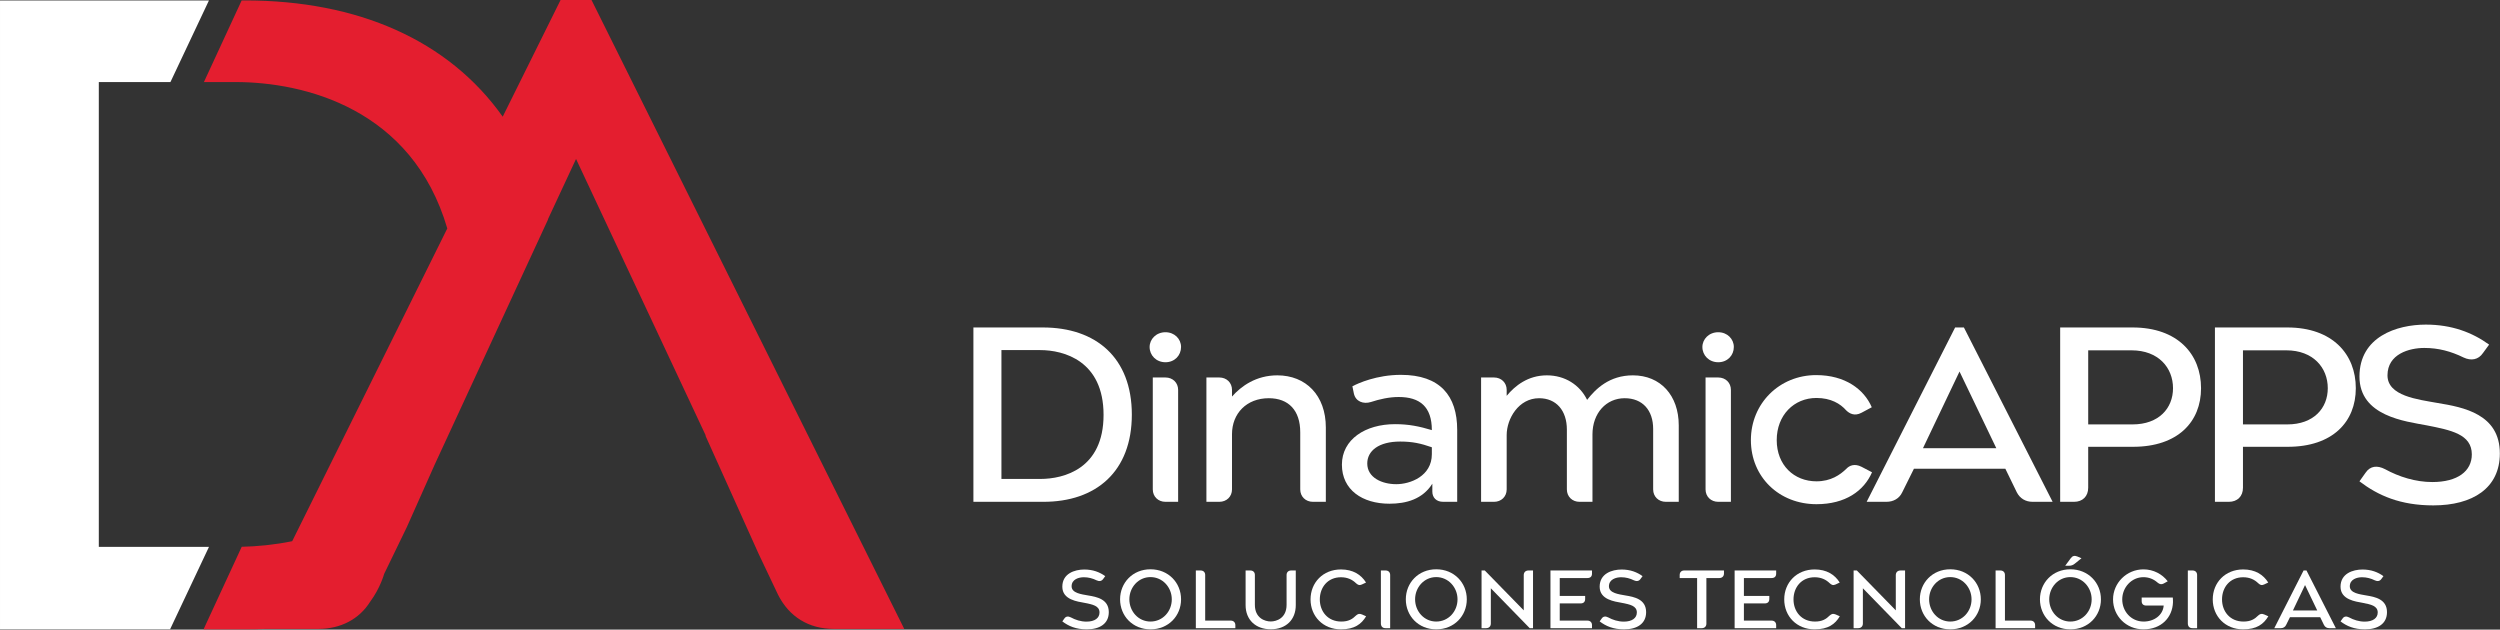 <?xml version="1.0" encoding="UTF-8" standalone="no"?><!DOCTYPE svg PUBLIC "-//W3C//DTD SVG 1.1//EN" "http://www.w3.org/Graphics/SVG/1.1/DTD/svg11.dtd"><svg width="100%" height="100%" viewBox="0 0 5015 1263" version="1.1" xmlns="http://www.w3.org/2000/svg" xmlns:xlink="http://www.w3.org/1999/xlink" xml:space="preserve" xmlns:serif="http://www.serif.com/" style="fill-rule:evenodd;clip-rule:evenodd;stroke-linejoin:round;stroke-miterlimit:2;"><rect x="0" y="0" width="5015" height="1263" fill="#333333" stroke="none"/><g><g><path d="M2086.62,960.77c47.914,0 127.12,-20.547 127.12,-128.527c0,-108.458 -79.695,-129.96 -127.12,-129.96l-77.74,0l-0,258.487l77.74,0Zm-133.965,-303.878l139.343,-0c106.585,-0 178.456,60.681 178.456,174.872c0,113.716 -71.381,175.351 -178.456,174.873l-139.343,0l0,-349.745Z" style="fill:#fff;fill-rule:nonzero;"/><path d="M2312.49,981.793l0,-224.565l25.422,-0c14.67,-0 25.425,10.513 25.425,24.846l0,224.563l-25.425,-0c-14.667,-0 -25.422,-10.513 -25.422,-24.844m25.422,-315.345c18.09,-0 31.292,13.379 31.292,29.623c0,16.722 -12.712,30.58 -31.292,30.58c-18.576,-0 -31.778,-13.858 -31.778,-30.58c-0,-15.765 13.202,-29.623 31.778,-29.623" style="fill:#fff;fill-rule:nonzero;"/><path d="M2445.97,1006.64l-25.912,0l0,-249.409l25.912,0c14.667,0 25.425,10.513 25.425,24.844l-0,13.38c18.576,-21.024 48.403,-42.522 90.939,-42.522c57.204,-0 97.293,40.133 97.293,104.635l0,149.072l-25.911,0c-14.667,0 -25.425,-10.513 -25.425,-24.843l-0,-114.673c-0,-43.956 -23.468,-68.322 -63.071,-68.322c-44.491,0 -73.825,30.577 -73.825,72.145l-0,110.85c-0,14.33 -10.758,24.843 -25.425,24.843" style="fill:#fff;fill-rule:nonzero;"/><path d="M2800.91,971.28c28.356,0 71.381,-16.243 71.381,-60.2l0,-13.858c-22.002,-7.643 -38.624,-11.466 -63.559,-11.466c-43.026,-0 -66.004,18.631 -66.004,43.959c-0,28.664 29.823,41.565 58.182,41.565m72.36,14.812l0,-15.768c-19.558,31.058 -52.315,40.136 -86.051,40.136c-54.27,-0 -95.339,-27.713 -95.339,-78.359c0,-50.644 46.935,-81.224 106.586,-81.224c27.377,0 48.403,4.302 73.825,11.945c0,-46.823 -23.956,-66.414 -66.493,-66.414c-19.066,-0 -38.135,4.301 -55.738,10.034c-15.154,4.777 -30.8,-0.956 -34.223,-17.2l-2.933,-14.336c11.734,-6.211 48.893,-22.933 97.296,-22.933c78.716,-0 112.939,42.046 112.939,110.371l-0,144.293l-28.356,-0c-13.691,-0 -21.513,-8.6 -21.513,-20.545" style="fill:#fff;fill-rule:nonzero;"/><path d="M2996.97,1006.64l-25.912,0l0,-249.409l25.912,0c14.667,0 25.425,10.513 25.425,24.844l0,11.948c16.625,-20.07 42.534,-41.09 80.668,-41.09c36.18,-0 66.007,19.113 80.674,49.211c17.112,-21.976 44.491,-49.211 91.919,-49.211c55.246,-0 91.915,40.133 91.915,100.336l0,153.371l-25.911,0c-14.67,0 -25.425,-10.513 -25.425,-24.843l-0,-121.363c-0,-37.266 -21.024,-61.632 -57.204,-61.632c-36.669,0 -64.539,29.621 -64.539,72.624l0,135.214l-25.911,0c-14.667,0 -25.425,-10.513 -25.425,-24.843l-0,-119.928c-0,-38.701 -21.513,-63.067 -55.736,-63.067c-41.068,0 -65.025,41.087 -65.025,74.058l0,108.937c0,14.33 -10.758,24.843 -25.425,24.843" style="fill:#fff;fill-rule:nonzero;"/><path d="M3421.34,981.793l-0,-224.565l25.425,-0c14.667,-0 25.425,10.513 25.425,24.846l-0,224.563l-25.425,-0c-14.667,-0 -25.425,-10.513 -25.425,-24.844m25.425,-315.345c18.09,-0 31.292,13.379 31.292,29.623c-0,16.722 -12.713,30.58 -31.292,30.58c-18.58,-0 -31.779,-13.858 -31.779,-30.58c0,-15.765 13.199,-29.623 31.779,-29.623" style="fill:#fff;fill-rule:nonzero;"/><path d="M3643.31,752.451c57.693,-0 95.831,28.191 111.474,64.501l-20.534,10.992c-14.178,7.643 -24.446,1.434 -30.8,-4.78c-11.736,-13.377 -30.802,-24.844 -59.65,-24.844c-44.981,0 -79.696,34.4 -79.696,84.569c0,50.168 34.715,82.658 79.696,82.658c28.848,-0 47.424,-12.902 60.14,-25.322c5.864,-6.212 16.132,-10.989 30.31,-3.823l21.023,10.991c-16.132,37.267 -53.291,64.023 -111.473,64.023c-74.805,0 -131.519,-54.469 -131.519,-128.527c0,-73.58 57.204,-130.438 131.029,-130.438" style="fill:#fff;fill-rule:nonzero;"/><path d="M4004.61,899.135l-73.826,-153.85l-73.338,153.85l147.164,-0Zm-82.626,-242.244l17.601,0l177.967,349.746l-40.092,-0c-14.178,-0 -25.423,-6.687 -31.779,-19.114l-22.981,-47.298l-183.345,-0l-23.47,47.298c-5.864,12.427 -17.601,19.114 -31.778,19.114l-39.603,-0l177.48,-349.746Z" style="fill:#fff;fill-rule:nonzero;"/><path d="M4277.91,851.356c52.802,-0 81.161,-32.49 81.161,-72.626c-0,-41.09 -29.338,-75.969 -83.118,-75.969l-87.028,0l0,148.595l88.985,-0Zm-145.212,-194.464l145.212,-0c90.937,-0 137.386,53.991 137.386,121.838c-0,67.371 -46.449,117.536 -136.407,117.536l-89.964,-0l0,82.18c0,17.203 -11.244,28.191 -28.355,28.191l-27.872,0l-0,-349.745Z" style="fill:#fff;fill-rule:nonzero;"/><path d="M4588.37,851.356c52.802,-0 81.16,-32.49 81.16,-72.626c0,-41.09 -29.337,-75.969 -83.118,-75.969l-87.027,0l-0,148.595l88.985,-0Zm-145.213,-194.464l145.213,-0c90.936,-0 137.385,53.991 137.385,121.838c-0,67.371 -46.449,117.536 -136.407,117.536l-89.963,-0l-0,82.18c-0,17.203 -11.245,28.191 -28.356,28.191l-27.872,0l-0,-349.745Z" style="fill:#fff;fill-rule:nonzero;"/><path d="M4733.08,965.546l12.223,-17.2c9.29,-13.855 23.468,-15.287 39.114,-7.166c27.869,15.288 61.115,25.801 94.849,25.801c50.85,-0 79.205,-21.98 79.205,-55.424c0,-40.614 -42.047,-48.736 -90.447,-58.293c-42.539,-8.121 -134.944,-18.156 -134.944,-97.945c-0,-79.791 74.804,-104.162 132.987,-104.162c52.312,0 93.383,15.771 127.119,40.136l-12.223,16.722c-9.29,13.858 -23.957,16.246 -39.113,9.078c-25.426,-12.423 -50.361,-19.11 -78.717,-19.11c-29.827,0 -73.828,11.945 -73.828,54.945c-0,41.571 60.629,48.258 100.229,55.423c52.805,8.6 125.165,22.458 125.165,101.293c0,69.757 -54.759,104.16 -133.476,104.16c-66.007,-0 -110.498,-19.589 -148.143,-48.258" style="fill:#fff;fill-rule:nonzero;"/><path d="M2131.02,1246.51l4.045,-5.693c3.072,-4.585 7.767,-5.06 12.944,-2.372c9.223,5.06 20.227,8.541 31.391,8.541c16.83,-0 26.212,-7.273 26.212,-18.344c0,-13.439 -13.914,-16.13 -29.933,-19.291c-14.077,-2.688 -44.659,-6.011 -44.659,-32.416c-0,-26.409 24.756,-34.474 44.013,-34.474c17.311,0 30.904,5.218 42.07,13.286l-4.046,5.533c-3.075,4.587 -7.928,5.377 -12.947,3.002c-8.412,-4.109 -16.665,-6.322 -26.05,-6.322c-9.869,0 -24.432,3.951 -24.432,18.185c-0,13.756 20.062,15.969 33.171,18.341c17.476,2.847 41.425,7.431 41.425,33.525c-0,23.087 -18.125,34.471 -44.176,34.471c-21.846,0 -36.571,-6.483 -49.028,-15.972" style="fill:#fff;fill-rule:nonzero;"/><path d="M2307.89,1246.83c24.435,0 42.719,-20.239 42.719,-44.593c-0,-23.876 -18.284,-44.593 -42.719,-44.593c-24.27,-0 -42.394,20.559 -42.394,44.593c-0,24.192 18.124,44.593 42.394,44.593m-61,-44.593c0,-33.05 25.078,-60.246 61,-60.246c36.085,0 61.327,27.196 61.327,60.246c0,33.208 -25.242,60.245 -61.327,60.245c-35.922,0 -61,-27.037 -61,-60.245" style="fill:#fff;fill-rule:nonzero;"/><path d="M2398.84,1144.36l9.547,-0c5.502,-0 9.223,3.478 9.223,9.013l0,91.555l51.294,0c5.502,0 9.223,3.637 9.223,9.013l-0,6.167l-79.287,-0l-0,-115.748Z" style="fill:#fff;fill-rule:nonzero;"/><path d="M2498.68,1213.94l-0,-69.575l9.385,-0c5.664,-0 9.223,3.481 9.223,9.013l-0,59.928c-0,26.567 19.903,33.365 31.877,33.365c11.65,-0 31.715,-6.798 31.715,-33.365l-0,-59.928c-0,-5.532 3.721,-9.013 9.223,-9.013l9.223,-0l-0,69.575c-0,29.414 -19.741,48.389 -50.161,48.389c-30.258,-0 -50.485,-18.975 -50.485,-48.389" style="fill:#fff;fill-rule:nonzero;"/><path d="M2628.95,1202.39c-0,-33.678 24.918,-60.087 61.002,-60.087c23.946,0 40.29,10.275 50.324,26.247l-8.416,3.954c-5.015,2.371 -8.09,0.633 -11.649,-2.53c-7.445,-7.273 -17.152,-12.016 -30.259,-12.016c-26.537,0 -42.394,20.239 -42.394,44.432c-0,24.196 16.02,44.435 43.04,44.435c14.563,-0 22.33,-4.902 29.613,-12.177c3.396,-3.003 6.634,-4.426 11.974,-2.055l8.253,3.637c-9.385,15.813 -23.465,26.247 -50.486,26.247c-36.084,-0 -61.002,-26.406 -61.002,-60.087" style="fill:#fff;fill-rule:nonzero;"/><path d="M2770.06,1250.47l0,-106.104l9.386,0c5.502,0 9.223,3.478 9.223,9.011l-0,106.737l-9.385,0c-5.827,0 -9.224,-3.478 -9.224,-9.644" style="fill:#fff;fill-rule:nonzero;"/><path d="M2881.07,1246.83c24.435,0 42.716,-20.239 42.716,-44.593c0,-23.876 -18.281,-44.593 -42.716,-44.593c-24.272,-0 -42.394,20.559 -42.394,44.593c0,24.192 18.122,44.593 42.394,44.593m-61.002,-44.593c-0,-33.05 25.08,-60.246 61.002,-60.246c36.082,0 61.325,27.196 61.325,60.246c-0,33.208 -25.243,60.245 -61.325,60.245c-35.922,0 -61.002,-27.037 -61.002,-60.245" style="fill:#fff;fill-rule:nonzero;"/><path d="M2972.01,1144.36l6.472,-0l78.155,80.012l-0,-70.682c-0,-5.694 3.721,-9.33 9.547,-9.33l9.058,-0l0,115.748l-6.634,-0l-77.99,-80.012l0,70.682c0,5.693 -3.721,9.33 -9.385,9.33l-9.223,-0l-0,-115.748Z" style="fill:#fff;fill-rule:nonzero;"/><path d="M3110.21,1144.36l83.333,-0l-0,6.483c-0,5.535 -3.235,8.696 -9.061,8.696l-55.661,0l0,35.897l50.969,0l0,6.167c0,5.691 -3.237,8.852 -9.063,8.852l-41.906,-0l0,34.473l55.501,0c5.662,0 9.221,3.637 9.221,9.013l-0,6.167l-83.333,-0l0,-115.748Z" style="fill:#fff;fill-rule:nonzero;"/><path d="M3208.92,1246.51l4.046,-5.693c3.075,-4.585 7.766,-5.06 12.944,-2.372c9.226,5.06 20.23,8.541 31.393,8.541c16.828,-0 26.213,-7.273 26.213,-18.344c0,-13.439 -13.917,-16.13 -29.934,-19.291c-14.076,-2.688 -44.662,-6.011 -44.662,-32.416c0,-26.409 24.76,-34.474 44.014,-34.474c17.314,0 30.907,5.218 42.073,13.286l-4.049,5.533c-3.072,4.587 -7.925,5.377 -12.944,3.002c-8.415,-4.109 -16.668,-6.322 -26.05,-6.322c-9.872,0 -24.435,3.951 -24.435,18.185c-0,13.756 20.065,15.969 33.171,18.341c17.476,2.847 41.425,7.431 41.425,33.525c-0,23.087 -18.122,34.471 -44.173,34.471c-21.846,0 -36.571,-6.483 -49.032,-15.972" style="fill:#fff;fill-rule:nonzero;"/><path d="M3404.4,1159.54l-34.952,0l0,-6.169c0,-5.532 3.559,-9.01 9.223,-9.01l79.609,-0l-0,6.163c-0,5.38 -3.722,9.016 -9.221,9.016l-26.05,0l-0,91.558c-0,5.533 -3.721,9.011 -9.226,9.011l-9.383,-0l0,-100.569Z" style="fill:#fff;fill-rule:nonzero;"/><path d="M3479.65,1144.36l83.332,-0l-0,6.483c-0,5.535 -3.235,8.696 -9.061,8.696l-55.66,0l-0,35.897l50.969,0l-0,6.167c-0,5.691 -3.238,8.852 -9.064,8.852l-41.905,-0l-0,34.473l55.501,0c5.661,0 9.22,3.637 9.22,9.013l-0,6.167l-83.332,-0l-0,-115.748Z" style="fill:#fff;fill-rule:nonzero;"/><path d="M3579.17,1202.39c-0,-33.678 24.918,-60.087 61.003,-60.087c23.948,0 40.289,10.275 50.323,26.247l-8.415,3.954c-5.013,2.371 -8.091,0.633 -11.647,-2.53c-7.445,-7.273 -17.155,-12.016 -30.261,-12.016c-26.537,0 -42.395,20.239 -42.395,44.432c0,24.196 16.02,44.435 43.043,44.435c14.56,-0 22.33,-4.902 29.613,-12.177c3.394,-3.003 6.634,-4.426 11.971,-2.055l8.253,3.637c-9.385,15.813 -23.465,26.247 -50.485,26.247c-36.085,-0 -61.003,-26.406 -61.003,-60.087" style="fill:#fff;fill-rule:nonzero;"/><path d="M3718.34,1144.36l6.47,-0l78.157,80.012l0,-70.682c0,-5.694 3.721,-9.33 9.548,-9.33l9.058,-0l-0,115.748l-6.635,-0l-77.989,-80.012l-0,70.682c-0,5.693 -3.721,9.33 -9.385,9.33l-9.224,-0l0,-115.748Z" style="fill:#fff;fill-rule:nonzero;"/><path d="M3912.2,1246.83c24.435,0 42.716,-20.239 42.716,-44.593c-0,-23.876 -18.281,-44.593 -42.716,-44.593c-24.273,-0 -42.398,20.559 -42.398,44.593c0,24.192 18.125,44.593 42.398,44.593m-61.003,-44.593c-0,-33.05 25.08,-60.246 61.003,-60.246c36.084,0 61.327,27.196 61.327,60.246c0,33.208 -25.243,60.245 -61.327,60.245c-35.923,0 -61.003,-27.037 -61.003,-60.245" style="fill:#fff;fill-rule:nonzero;"/><path d="M4003.15,1144.36l9.544,-0c5.502,-0 9.223,3.478 9.223,9.013l0,91.555l51.294,0c5.505,0 9.226,3.637 9.226,9.013l-0,6.167l-79.287,-0l-0,-115.748Z" style="fill:#fff;fill-rule:nonzero;"/><path d="M4154.13,1119.54c3.235,-4.429 7.604,-5.535 12.782,-3.322l8.577,3.636l-13.755,11.068c-3.559,2.847 -6.955,3.956 -11.487,3.956l-7.442,-0l11.325,-15.338Zm-0.97,127.291c24.435,-0 42.716,-20.239 42.716,-44.59c-0,-23.879 -18.281,-44.594 -42.716,-44.594c-24.273,0 -42.397,20.556 -42.397,44.594c-0,24.189 18.124,44.59 42.397,44.59m-61.003,-44.59c0,-33.051 25.081,-60.246 61.003,-60.246c36.085,0 61.327,27.195 61.327,60.246c0,33.205 -25.242,60.245 -61.327,60.245c-35.922,-0 -61.003,-27.04 -61.003,-60.245" style="fill:#fff;fill-rule:nonzero;"/><path d="M4358.99,1208.4c-1.136,30.045 -23.138,54.079 -59.222,54.079c-34.791,-0 -61.006,-27.037 -61.006,-60.087c-0,-33.05 27.348,-60.245 61.006,-60.245c20.065,-0 37.541,9.485 48.704,23.875l-7.929,4.429c-4.691,2.527 -8.253,1.738 -12.622,-1.899c-7.602,-6.797 -17.314,-10.753 -28.153,-10.753c-23.952,-0 -42.557,20.559 -42.557,44.593c-0,23.72 17.476,43.959 42.07,44.435c22.005,0.314 39.644,-12.967 41.1,-32.102l-34.952,-0c-5.824,-0 -9.223,-3.003 -9.223,-8.855l-0,-7.273l62.459,0c0.325,3.32 0.325,7.431 0.325,9.803" style="fill:#fff;fill-rule:nonzero;"/><path d="M4388.78,1250.47l0,-106.104l9.386,0c5.502,0 9.223,3.478 9.223,9.011l-0,106.737l-9.383,0c-5.826,0 -9.226,-3.478 -9.226,-9.644" style="fill:#fff;fill-rule:nonzero;"/><path d="M4438.78,1202.39c-0,-33.678 24.918,-60.087 61.003,-60.087c23.948,0 40.289,10.275 50.323,26.247l-8.415,3.954c-5.013,2.371 -8.091,0.633 -11.647,-2.53c-7.445,-7.273 -17.155,-12.016 -30.261,-12.016c-26.537,0 -42.395,20.239 -42.395,44.432c0,24.196 16.02,44.435 43.043,44.435c14.56,-0 22.33,-4.902 29.613,-12.177c3.394,-3.003 6.634,-4.426 11.971,-2.055l8.253,3.637c-9.385,15.813 -23.465,26.247 -50.485,26.247c-36.085,-0 -61.003,-26.406 -61.003,-60.087" style="fill:#fff;fill-rule:nonzero;"/><path d="M4648.34,1224.53l-24.435,-50.918l-24.27,50.918l48.705,-0Zm-27.345,-80.171l5.823,0l58.898,115.748l-13.269,0c-4.691,0 -8.412,-2.213 -10.517,-6.325l-7.605,-15.652l-60.678,0l-7.767,15.652c-1.94,4.112 -5.826,6.325 -10.517,6.325l-13.11,0l58.742,-115.748Z" style="fill:#fff;fill-rule:nonzero;"/><path d="M4695.11,1246.51l4.045,-5.693c3.075,-4.585 7.766,-5.06 12.944,-2.372c9.226,5.06 20.23,8.541 31.393,8.541c16.828,-0 26.213,-7.273 26.213,-18.344c0,-13.439 -13.917,-16.13 -29.934,-19.291c-14.076,-2.688 -44.661,-6.011 -44.661,-32.416c-0,-26.409 24.759,-34.474 44.013,-34.474c17.314,0 30.907,5.218 42.073,13.286l-4.049,5.533c-3.072,4.587 -7.928,5.377 -12.944,3.002c-8.415,-4.109 -16.668,-6.322 -26.053,-6.322c-9.869,0 -24.432,3.951 -24.432,18.185c-0,13.756 20.065,15.969 33.171,18.341c17.476,2.847 41.425,7.431 41.425,33.525c-0,23.087 -18.122,34.471 -44.173,34.471c-21.846,0 -36.571,-6.483 -49.031,-15.972" style="fill:#fff;fill-rule:nonzero;"/></g><g><path d="M419.2,1097.01l-220.992,0l-0,-932.415l143.692,-0l77.26,-163.726l-419.16,-0l-0,1261.61l341.119,-0l78.081,-165.466Z" style="fill:#fff;fill-rule:nonzero;"/><path d="M1186.55,-0l-62.041,-0l-116.073,234.059c-108.812,-153.493 -290.704,-233.19 -517.224,-233.19l-6.436,-0l-75.716,163.728l63.195,0c138.402,0 354.62,53.361 425.002,293.66l-311.127,627.389c-35.484,7.226 -69.987,10.513 -101.233,11.192l-76.6,165.637l82.915,0c14.165,0.067 28.083,-0.301 41.886,-0.868l105.373,-0c44.423,-0 81.945,-19.147 104.279,-54.848c20.423,-27.727 27.86,-55.574 27.86,-55.574l0.006,-0.009l45.517,-93.872l56.129,-125.929l226.996,-490.857c-0.045,-0.193 -0.099,-0.377 -0.144,-0.57l56.415,-121.11l260.245,554.972l-0.741,0l106.957,237.612l38.571,81.242c22.401,44.817 62.037,68.943 112.027,68.943l141.324,-0l-627.362,-1261.61Z" style="fill:#e41e2f;fill-rule:nonzero;"/></g></g></svg>